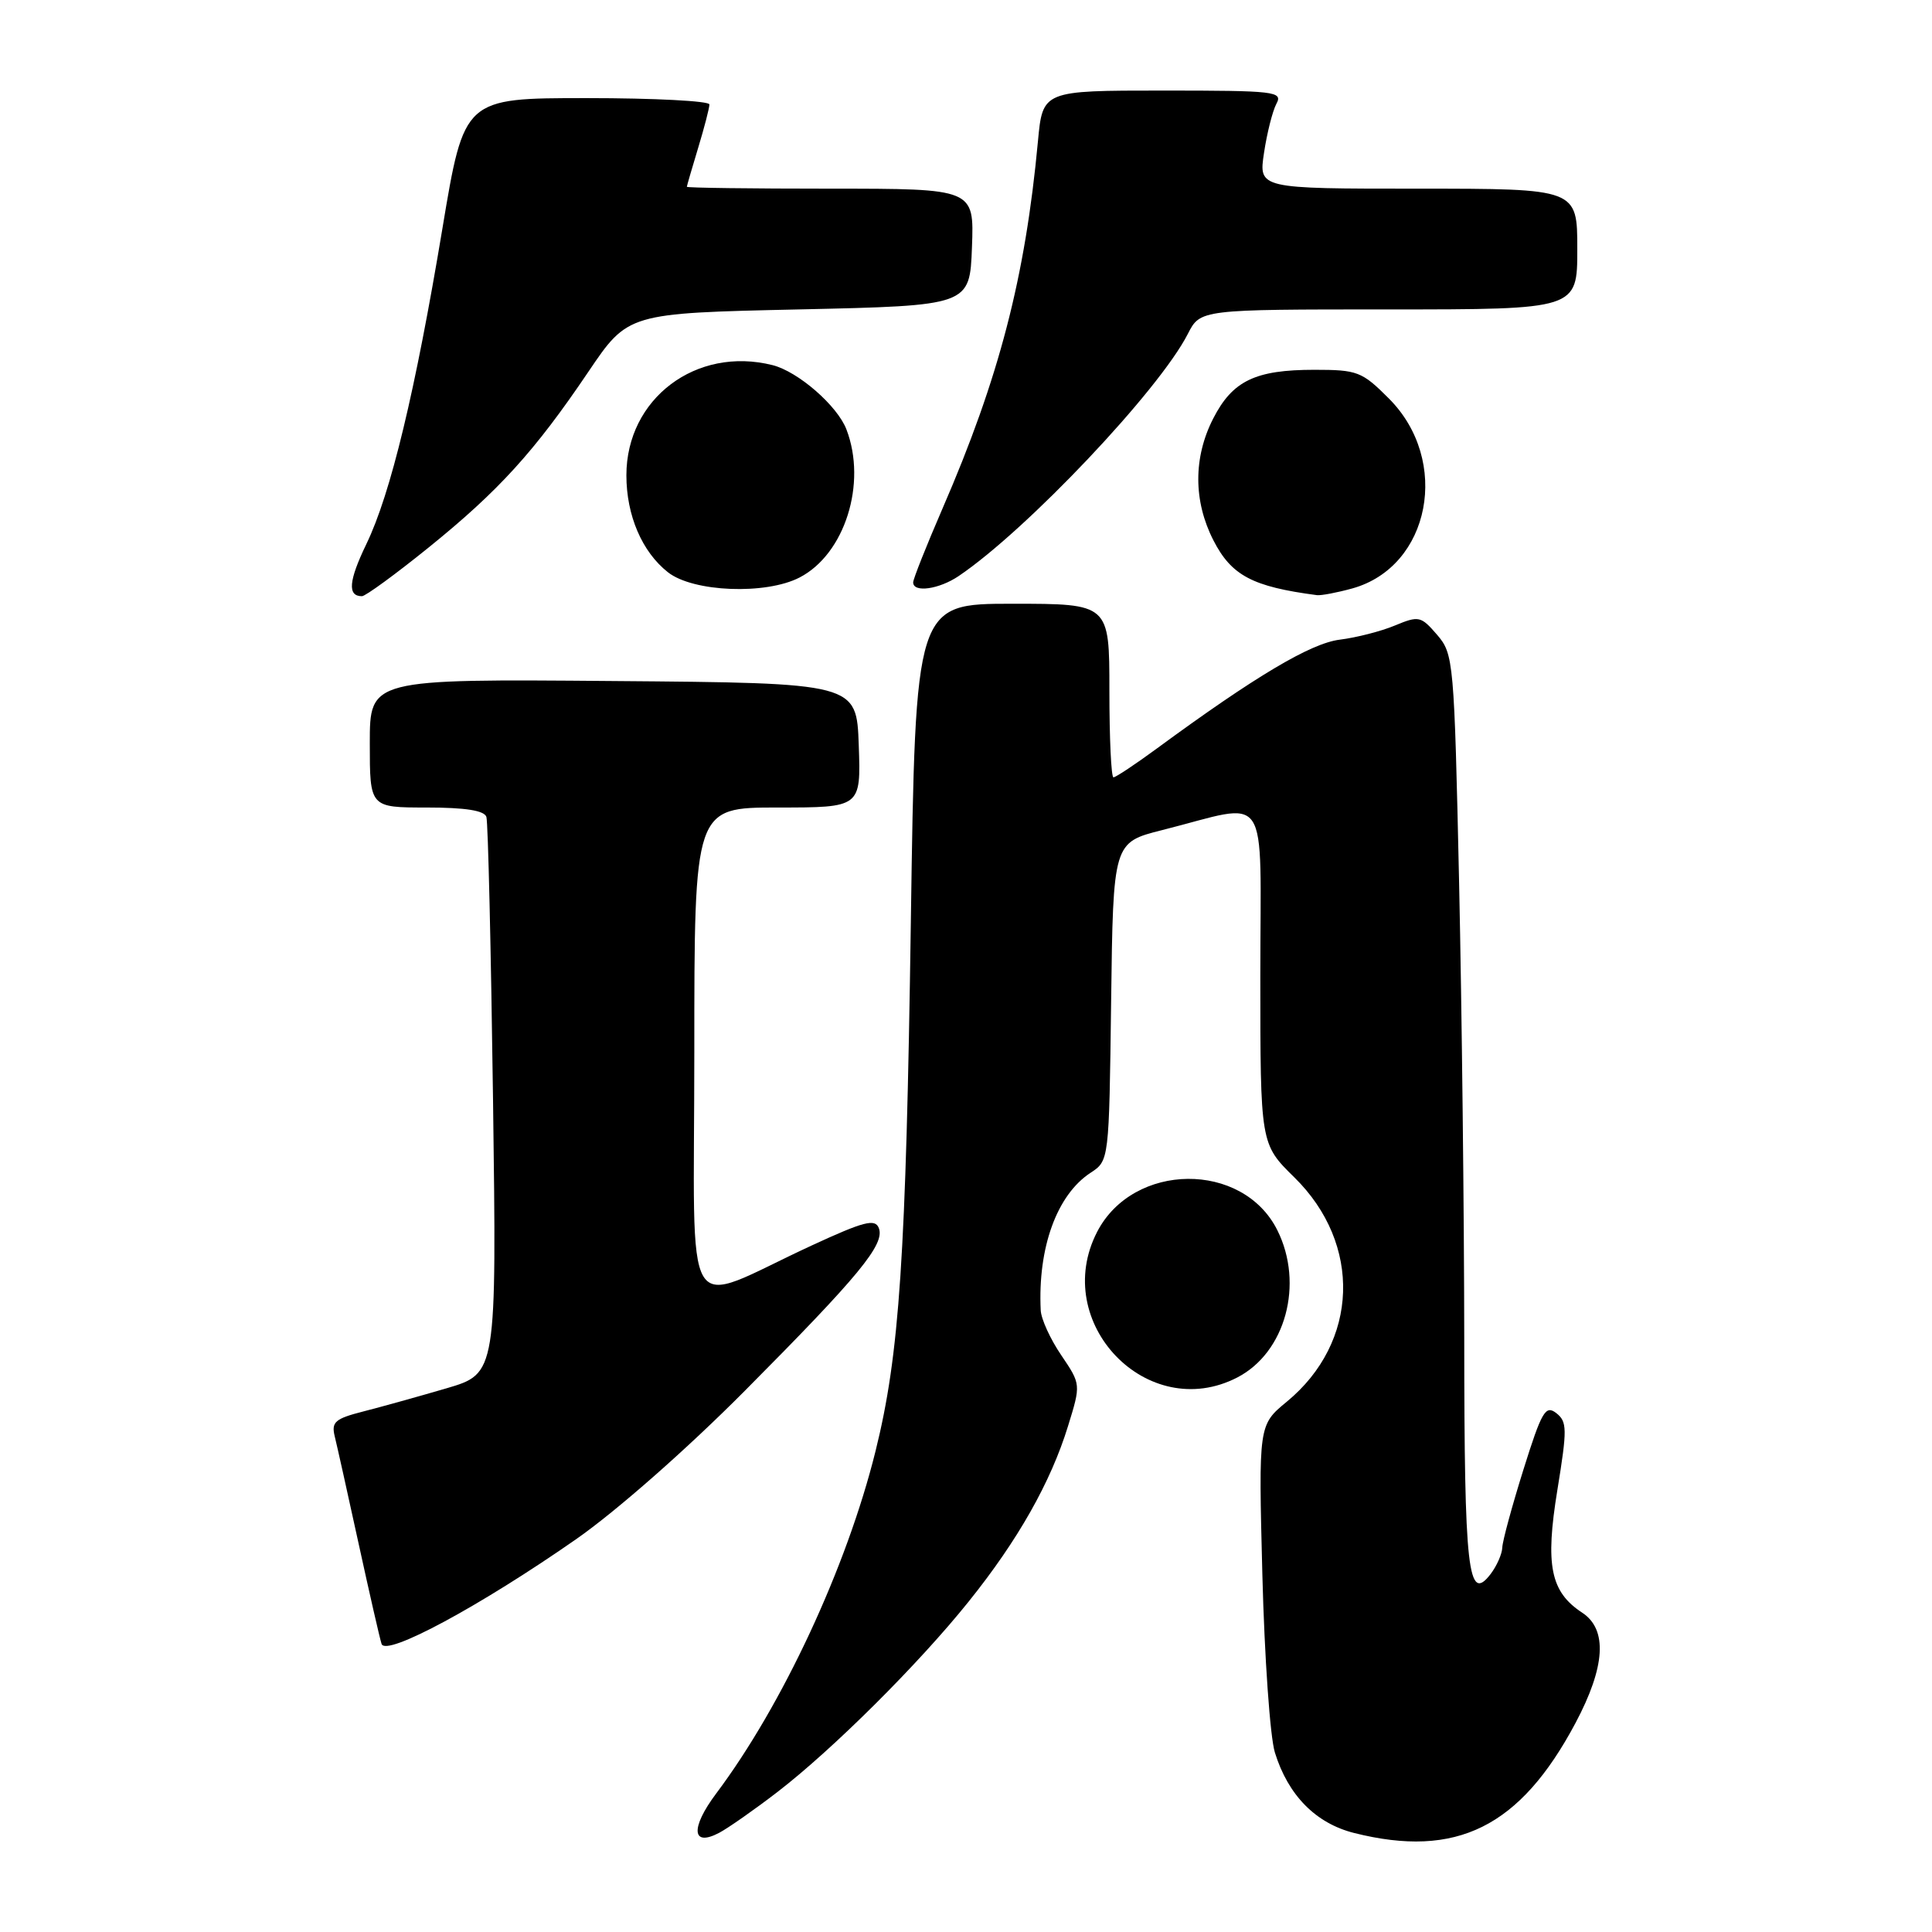 <?xml version="1.0" encoding="UTF-8" standalone="no"?>
<!DOCTYPE svg PUBLIC "-//W3C//DTD SVG 1.1//EN" "http://www.w3.org/Graphics/SVG/1.1/DTD/svg11.dtd" >
<svg xmlns="http://www.w3.org/2000/svg" xmlns:xlink="http://www.w3.org/1999/xlink" version="1.1" viewBox="0 0 256 256">
 <g >
 <path fill="currentColor"
d=" M 103.00 237.46 C 110.35 231.80 121.72 220.49 128.35 212.22 C 134.86 204.12 139.23 196.41 141.52 188.96 C 143.23 183.43 143.23 183.43 140.62 179.57 C 139.18 177.46 137.95 174.77 137.90 173.61 C 137.50 165.33 140.04 158.33 144.49 155.41 C 146.96 153.80 146.96 153.80 147.23 132.71 C 147.50 111.63 147.50 111.63 154.00 109.99 C 168.52 106.33 167.00 104.06 167.00 129.32 C 167.00 151.58 167.00 151.58 171.51 156.01 C 180.50 164.84 180.06 177.86 170.51 185.73 C 166.76 188.82 166.76 188.82 167.27 208.66 C 167.55 219.57 168.29 230.17 168.93 232.22 C 170.68 237.88 174.34 241.60 179.43 242.88 C 192.99 246.29 201.41 242.11 208.75 228.33 C 212.73 220.85 213.03 215.91 209.65 213.69 C 205.44 210.93 204.73 207.42 206.36 197.43 C 207.68 189.33 207.66 188.38 206.21 187.24 C 204.79 186.14 204.28 187.02 201.86 194.74 C 200.35 199.56 199.09 204.20 199.06 205.06 C 199.03 205.92 198.33 207.49 197.52 208.56 C 194.51 212.50 194.03 208.21 194.02 177.41 C 194.01 160.86 193.70 133.69 193.34 117.03 C 192.69 87.52 192.61 86.66 190.42 84.11 C 188.28 81.63 188.00 81.57 184.84 82.88 C 183.00 83.65 179.71 84.49 177.52 84.76 C 173.67 85.24 166.32 89.61 153.29 99.18 C 150.43 101.28 147.84 103.00 147.54 103.00 C 147.24 103.00 147.00 97.83 147.00 91.50 C 147.00 80.00 147.00 80.00 134.15 80.00 C 121.30 80.00 121.30 80.00 120.69 122.25 C 120.05 166.65 119.19 179.49 116.01 192.29 C 112.20 207.65 103.68 225.95 94.89 237.66 C 91.46 242.24 91.66 244.78 95.31 242.85 C 96.51 242.21 99.97 239.79 103.00 237.46 Z  M 76.37 203.93 C 81.67 200.23 91.03 192.00 98.69 184.29 C 113.84 169.05 117.28 164.88 116.45 162.73 C 115.96 161.45 114.49 161.83 107.54 165.04 C 90.03 173.13 92.00 176.38 92.00 139.45 C 92.00 107.00 92.00 107.00 103.04 107.00 C 114.08 107.00 114.08 107.00 113.79 98.75 C 113.50 90.50 113.50 90.50 81.25 90.24 C 49.00 89.97 49.00 89.97 49.00 98.49 C 49.00 107.00 49.00 107.00 56.53 107.00 C 61.68 107.00 64.19 107.40 64.45 108.25 C 64.67 108.94 65.06 125.81 65.33 145.75 C 65.81 182.00 65.81 182.00 59.16 183.96 C 55.50 185.03 50.55 186.41 48.16 187.02 C 44.40 187.98 43.89 188.42 44.35 190.31 C 44.65 191.52 46.07 197.90 47.51 204.50 C 48.95 211.10 50.32 217.10 50.56 217.83 C 51.13 219.55 63.63 212.81 76.37 203.93 Z  M 163.95 182.52 C 170.34 179.22 172.81 170.12 169.25 163.00 C 164.67 153.84 150.17 153.97 145.38 163.22 C 139.16 175.26 152.06 188.67 163.95 182.52 Z  M 56.73 72.60 C 66.08 65.05 70.82 59.84 77.95 49.28 C 83.21 41.50 83.21 41.50 105.85 41.00 C 128.50 40.50 128.50 40.50 128.79 32.75 C 129.08 25.00 129.08 25.00 110.04 25.00 C 99.57 25.00 91.00 24.89 91.01 24.75 C 91.02 24.61 91.69 22.29 92.51 19.59 C 93.33 16.89 94.00 14.30 94.00 13.84 C 94.00 13.38 86.69 13.00 77.75 13.00 C 61.50 13.00 61.50 13.00 58.63 30.23 C 55.03 51.87 51.77 65.42 48.55 72.08 C 46.19 76.97 46.02 79.00 47.96 79.00 C 48.42 79.00 52.37 76.12 56.73 72.60 Z  M 179.19 77.97 C 189.54 75.09 192.25 61.02 184.03 52.80 C 180.47 49.23 179.86 49.00 174.16 49.00 C 166.34 49.00 163.32 50.45 160.76 55.45 C 158.11 60.62 158.12 66.40 160.79 71.61 C 163.18 76.27 165.97 77.74 174.50 78.86 C 175.05 78.93 177.16 78.53 179.19 77.97 Z  M 105.95 76.52 C 111.94 73.43 114.90 64.06 112.16 56.91 C 110.96 53.76 105.75 49.23 102.36 48.38 C 92.25 45.84 83.00 52.82 83.00 62.98 C 83.00 68.29 85.07 73.13 88.51 75.83 C 91.85 78.46 101.47 78.84 105.95 76.52 Z  M 127.03 76.33 C 136.06 70.23 153.58 51.72 157.39 44.25 C 159.05 41.00 159.05 41.00 184.03 41.00 C 209.00 41.00 209.00 41.00 209.00 33.00 C 209.00 25.00 209.00 25.00 187.89 25.00 C 166.77 25.00 166.77 25.00 167.49 20.25 C 167.88 17.64 168.62 14.71 169.13 13.75 C 170.01 12.12 169.00 12.00 154.11 12.00 C 138.16 12.00 138.16 12.00 137.53 18.75 C 135.85 36.77 132.40 50.07 124.88 67.40 C 122.75 72.32 121.00 76.72 121.00 77.17 C 121.00 78.57 124.42 78.09 127.03 76.33 Z "/>
</g>
</svg>